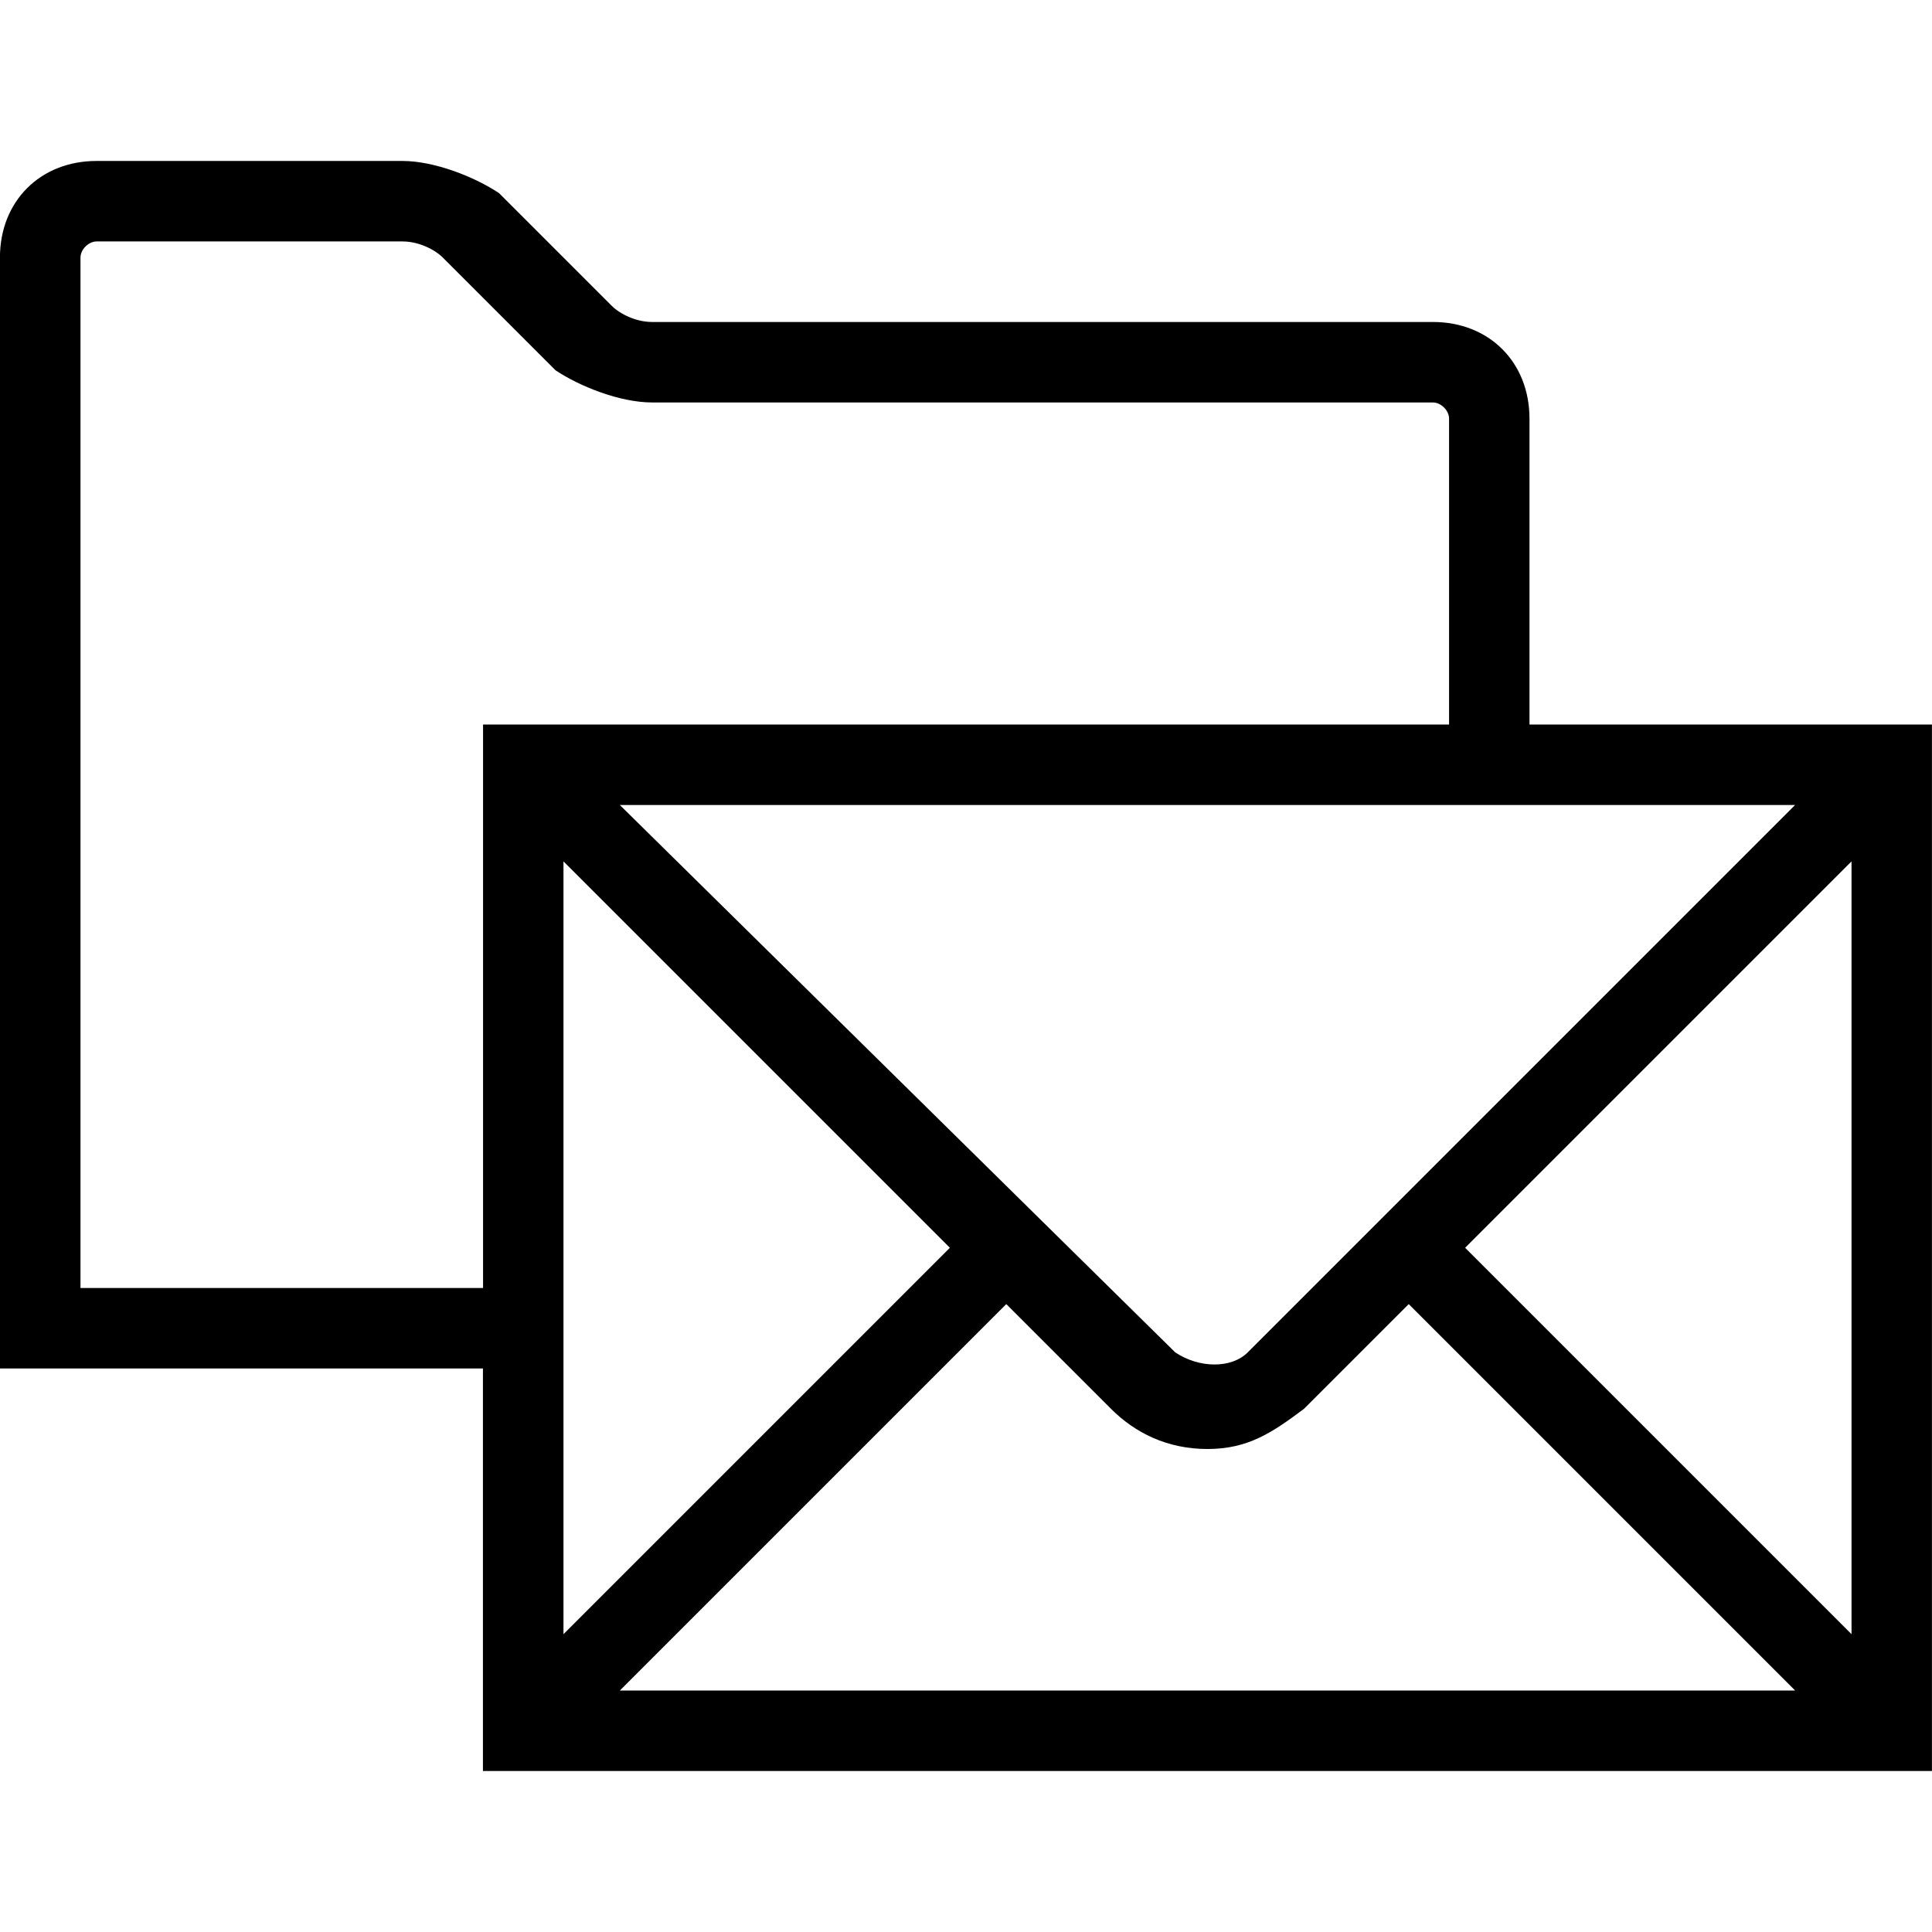 <svg viewBox="0 0 32 32" xmlns="http://www.w3.org/2000/svg"><g id="icon">
  <path d="M25.333 12V6.933c0-.933-.667-1.6-1.6-1.6H10.8c-.267 0-.533-.133-.667-.267L8.266 3.199c-.4-.267-1.067-.533-1.6-.533H1.599c-.933 0-1.6.667-1.6 1.6v18.4h8v6.667h24V12zm4.4 1.333L20.666 22.4c-.267.267-.8.267-1.2 0l-9.2-9.067zM8 21.333H1.333V4.266c0-.133.133-.267.267-.267h5.067c.267 0 .533.133.667.267l1.867 1.867c.4.267 1.067.533 1.6.533h12.933c.133 0 .267.133.267.267V12h-16v9.333zm1.333-7.066 6.4 6.4-6.4 6.4zM10.267 28l6.4-6.4 1.733 1.733c.4.4.933.667 1.6.667s1.067-.267 1.6-.667l1.733-1.733 6.4 6.4zm20.4-.933-6.4-6.4 6.4-6.4z"/>
</g></svg>
